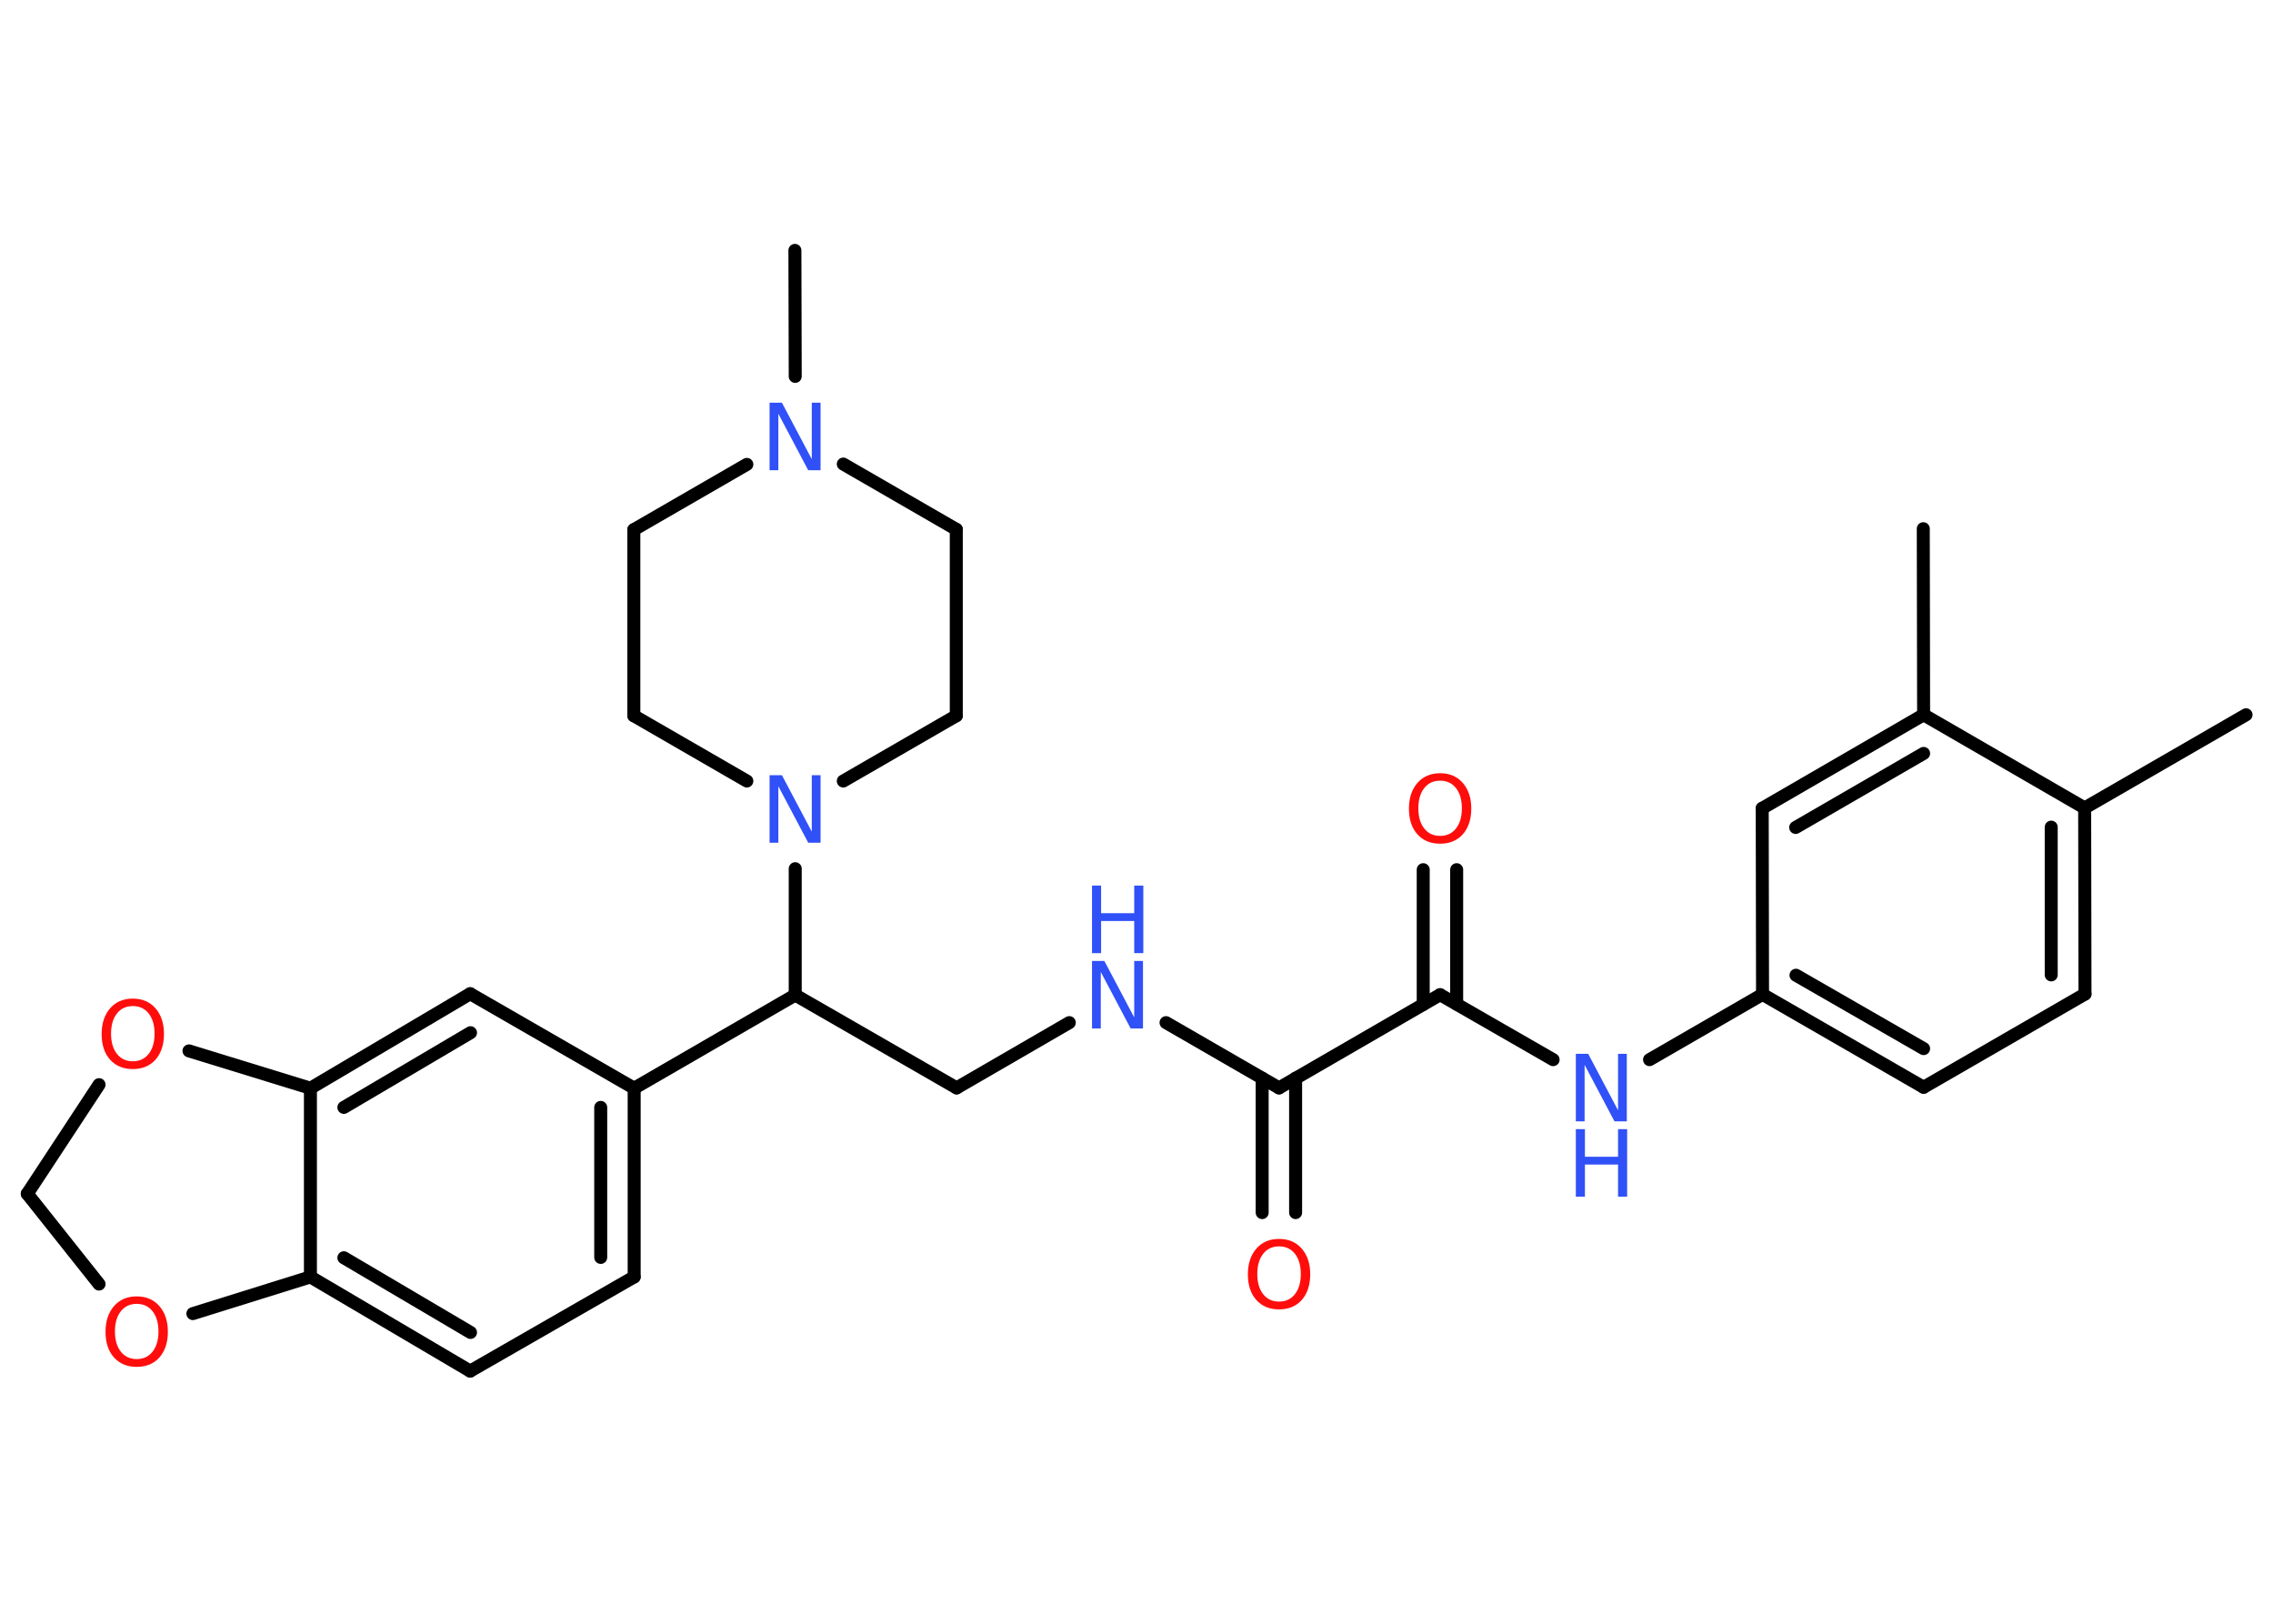 <?xml version='1.0' encoding='UTF-8'?>
<!DOCTYPE svg PUBLIC "-//W3C//DTD SVG 1.1//EN" "http://www.w3.org/Graphics/SVG/1.1/DTD/svg11.dtd">
<svg version='1.2' xmlns='http://www.w3.org/2000/svg' xmlns:xlink='http://www.w3.org/1999/xlink' width='70.0mm' height='50.0mm' viewBox='0 0 70.0 50.0'>
  <desc>Generated by the Chemistry Development Kit (http://github.com/cdk)</desc>
  <g stroke-linecap='round' stroke-linejoin='round' stroke='#000000' stroke-width='.4' fill='#3050F8'>
    <rect x='.0' y='.0' width='70.0' height='50.0' fill='#FFFFFF' stroke='none'/>
    <g id='mol1' class='mol'>
      <line id='mol1bnd1' class='bond' x1='69.17' y1='22.01' x2='64.2' y2='24.88'/>
      <g id='mol1bnd2' class='bond'>
        <line x1='64.21' y1='30.61' x2='64.2' y2='24.88'/>
        <line x1='63.17' y1='30.02' x2='63.17' y2='25.47'/>
      </g>
      <line id='mol1bnd3' class='bond' x1='64.21' y1='30.61' x2='59.24' y2='33.48'/>
      <g id='mol1bnd4' class='bond'>
        <line x1='54.28' y1='30.62' x2='59.24' y2='33.48'/>
        <line x1='55.31' y1='30.03' x2='59.24' y2='32.29'/>
      </g>
      <line id='mol1bnd5' class='bond' x1='54.28' y1='30.62' x2='50.8' y2='32.63'/>
      <line id='mol1bnd6' class='bond' x1='47.83' y1='32.63' x2='44.35' y2='30.63'/>
      <g id='mol1bnd7' class='bond'>
        <line x1='43.83' y1='30.93' x2='43.83' y2='26.78'/>
        <line x1='44.86' y1='30.92' x2='44.86' y2='26.78'/>
      </g>
      <line id='mol1bnd8' class='bond' x1='44.35' y1='30.63' x2='39.39' y2='33.5'/>
      <g id='mol1bnd9' class='bond'>
        <line x1='39.9' y1='33.2' x2='39.9' y2='37.34'/>
        <line x1='38.87' y1='33.2' x2='38.87' y2='37.34'/>
      </g>
      <line id='mol1bnd10' class='bond' x1='39.39' y1='33.5' x2='35.91' y2='31.49'/>
      <line id='mol1bnd11' class='bond' x1='32.93' y1='31.49' x2='29.46' y2='33.5'/>
      <line id='mol1bnd12' class='bond' x1='29.46' y1='33.5' x2='24.49' y2='30.64'/>
      <line id='mol1bnd13' class='bond' x1='24.49' y1='30.64' x2='19.53' y2='33.51'/>
      <g id='mol1bnd14' class='bond'>
        <line x1='19.53' y1='39.32' x2='19.53' y2='33.51'/>
        <line x1='18.5' y1='38.72' x2='18.5' y2='34.1'/>
      </g>
      <line id='mol1bnd15' class='bond' x1='19.53' y1='39.32' x2='14.48' y2='42.22'/>
      <g id='mol1bnd16' class='bond'>
        <line x1='9.56' y1='39.32' x2='14.48' y2='42.22'/>
        <line x1='10.59' y1='38.73' x2='14.49' y2='41.03'/>
      </g>
      <line id='mol1bnd17' class='bond' x1='9.56' y1='39.32' x2='9.56' y2='33.51'/>
      <g id='mol1bnd18' class='bond'>
        <line x1='14.48' y1='30.6' x2='9.56' y2='33.51'/>
        <line x1='14.49' y1='31.8' x2='10.59' y2='34.1'/>
      </g>
      <line id='mol1bnd19' class='bond' x1='19.53' y1='33.51' x2='14.48' y2='30.6'/>
      <line id='mol1bnd20' class='bond' x1='9.56' y1='33.51' x2='5.82' y2='32.36'/>
      <line id='mol1bnd21' class='bond' x1='3.05' y1='33.4' x2='.84' y2='36.76'/>
      <line id='mol1bnd22' class='bond' x1='.84' y1='36.76' x2='3.05' y2='39.54'/>
      <line id='mol1bnd23' class='bond' x1='9.56' y1='39.32' x2='5.94' y2='40.45'/>
      <line id='mol1bnd24' class='bond' x1='24.49' y1='30.64' x2='24.49' y2='26.75'/>
      <line id='mol1bnd25' class='bond' x1='25.97' y1='24.05' x2='29.45' y2='22.04'/>
      <line id='mol1bnd26' class='bond' x1='29.45' y1='22.04' x2='29.45' y2='16.3'/>
      <line id='mol1bnd27' class='bond' x1='29.45' y1='16.3' x2='25.97' y2='14.29'/>
      <line id='mol1bnd28' class='bond' x1='24.49' y1='11.59' x2='24.48' y2='7.71'/>
      <line id='mol1bnd29' class='bond' x1='23.0' y1='14.3' x2='19.52' y2='16.31'/>
      <line id='mol1bnd30' class='bond' x1='19.52' y1='16.31' x2='19.52' y2='22.04'/>
      <line id='mol1bnd31' class='bond' x1='23.0' y1='24.05' x2='19.52' y2='22.04'/>
      <line id='mol1bnd32' class='bond' x1='54.28' y1='30.62' x2='54.27' y2='24.89'/>
      <g id='mol1bnd33' class='bond'>
        <line x1='59.24' y1='22.01' x2='54.27' y2='24.89'/>
        <line x1='59.24' y1='23.2' x2='55.3' y2='25.48'/>
      </g>
      <line id='mol1bnd34' class='bond' x1='64.2' y1='24.88' x2='59.24' y2='22.01'/>
      <line id='mol1bnd35' class='bond' x1='59.24' y1='22.01' x2='59.23' y2='16.28'/>
      <g id='mol1atm6' class='atom'>
        <path d='M48.53 32.45h.38l.92 1.74v-1.74h.27v2.08h-.38l-.92 -1.74v1.74h-.27v-2.08z' stroke='none'/>
        <path d='M48.53 34.77h.28v.85h1.02v-.85h.28v2.08h-.28v-.99h-1.02v.99h-.28v-2.08z' stroke='none'/>
      </g>
      <path id='mol1atm8' class='atom' d='M44.35 24.04q-.31 .0 -.49 .23q-.18 .23 -.18 .62q.0 .39 .18 .62q.18 .23 .49 .23q.31 .0 .49 -.23q.18 -.23 .18 -.62q.0 -.39 -.18 -.62q-.18 -.23 -.49 -.23zM44.35 23.81q.44 .0 .7 .3q.26 .3 .26 .79q.0 .49 -.26 .79q-.26 .29 -.7 .29q-.44 .0 -.7 -.29q-.26 -.29 -.26 -.79q.0 -.49 .26 -.79q.26 -.3 .7 -.3z' stroke='none' fill='#FF0D0D'/>
      <path id='mol1atm10' class='atom' d='M39.39 38.38q-.31 .0 -.49 .23q-.18 .23 -.18 .62q.0 .39 .18 .62q.18 .23 .49 .23q.31 .0 .49 -.23q.18 -.23 .18 -.62q.0 -.39 -.18 -.62q-.18 -.23 -.49 -.23zM39.39 38.15q.44 .0 .7 .3q.26 .3 .26 .79q.0 .49 -.26 .79q-.26 .29 -.7 .29q-.44 .0 -.7 -.29q-.26 -.29 -.26 -.79q.0 -.49 .26 -.79q.26 -.3 .7 -.3z' stroke='none' fill='#FF0D0D'/>
      <g id='mol1atm11' class='atom'>
        <path d='M33.63 29.59h.38l.92 1.74v-1.74h.27v2.08h-.38l-.92 -1.74v1.74h-.27v-2.08z' stroke='none'/>
        <path d='M33.63 27.27h.28v.85h1.02v-.85h.28v2.08h-.28v-.99h-1.02v.99h-.28v-2.08z' stroke='none'/>
      </g>
      <path id='mol1atm20' class='atom' d='M4.09 30.98q-.31 .0 -.49 .23q-.18 .23 -.18 .62q.0 .39 .18 .62q.18 .23 .49 .23q.31 .0 .49 -.23q.18 -.23 .18 -.62q.0 -.39 -.18 -.62q-.18 -.23 -.49 -.23zM4.09 30.75q.44 .0 .7 .3q.26 .3 .26 .79q.0 .49 -.26 .79q-.26 .29 -.7 .29q-.44 .0 -.7 -.29q-.26 -.29 -.26 -.79q.0 -.49 .26 -.79q.26 -.3 .7 -.3z' stroke='none' fill='#FF0D0D'/>
      <path id='mol1atm22' class='atom' d='M4.21 40.15q-.31 .0 -.49 .23q-.18 .23 -.18 .62q.0 .39 .18 .62q.18 .23 .49 .23q.31 .0 .49 -.23q.18 -.23 .18 -.62q.0 -.39 -.18 -.62q-.18 -.23 -.49 -.23zM4.21 39.92q.44 .0 .7 .3q.26 .3 .26 .79q.0 .49 -.26 .79q-.26 .29 -.7 .29q-.44 .0 -.7 -.29q-.26 -.29 -.26 -.79q.0 -.49 .26 -.79q.26 -.3 .7 -.3z' stroke='none' fill='#FF0D0D'/>
      <path id='mol1atm23' class='atom' d='M23.7 23.87h.38l.92 1.74v-1.74h.27v2.08h-.38l-.92 -1.74v1.74h-.27v-2.08z' stroke='none'/>
      <path id='mol1atm26' class='atom' d='M23.7 12.4h.38l.92 1.74v-1.74h.27v2.08h-.38l-.92 -1.74v1.74h-.27v-2.08z' stroke='none'/>
    </g>
  </g>
</svg>

